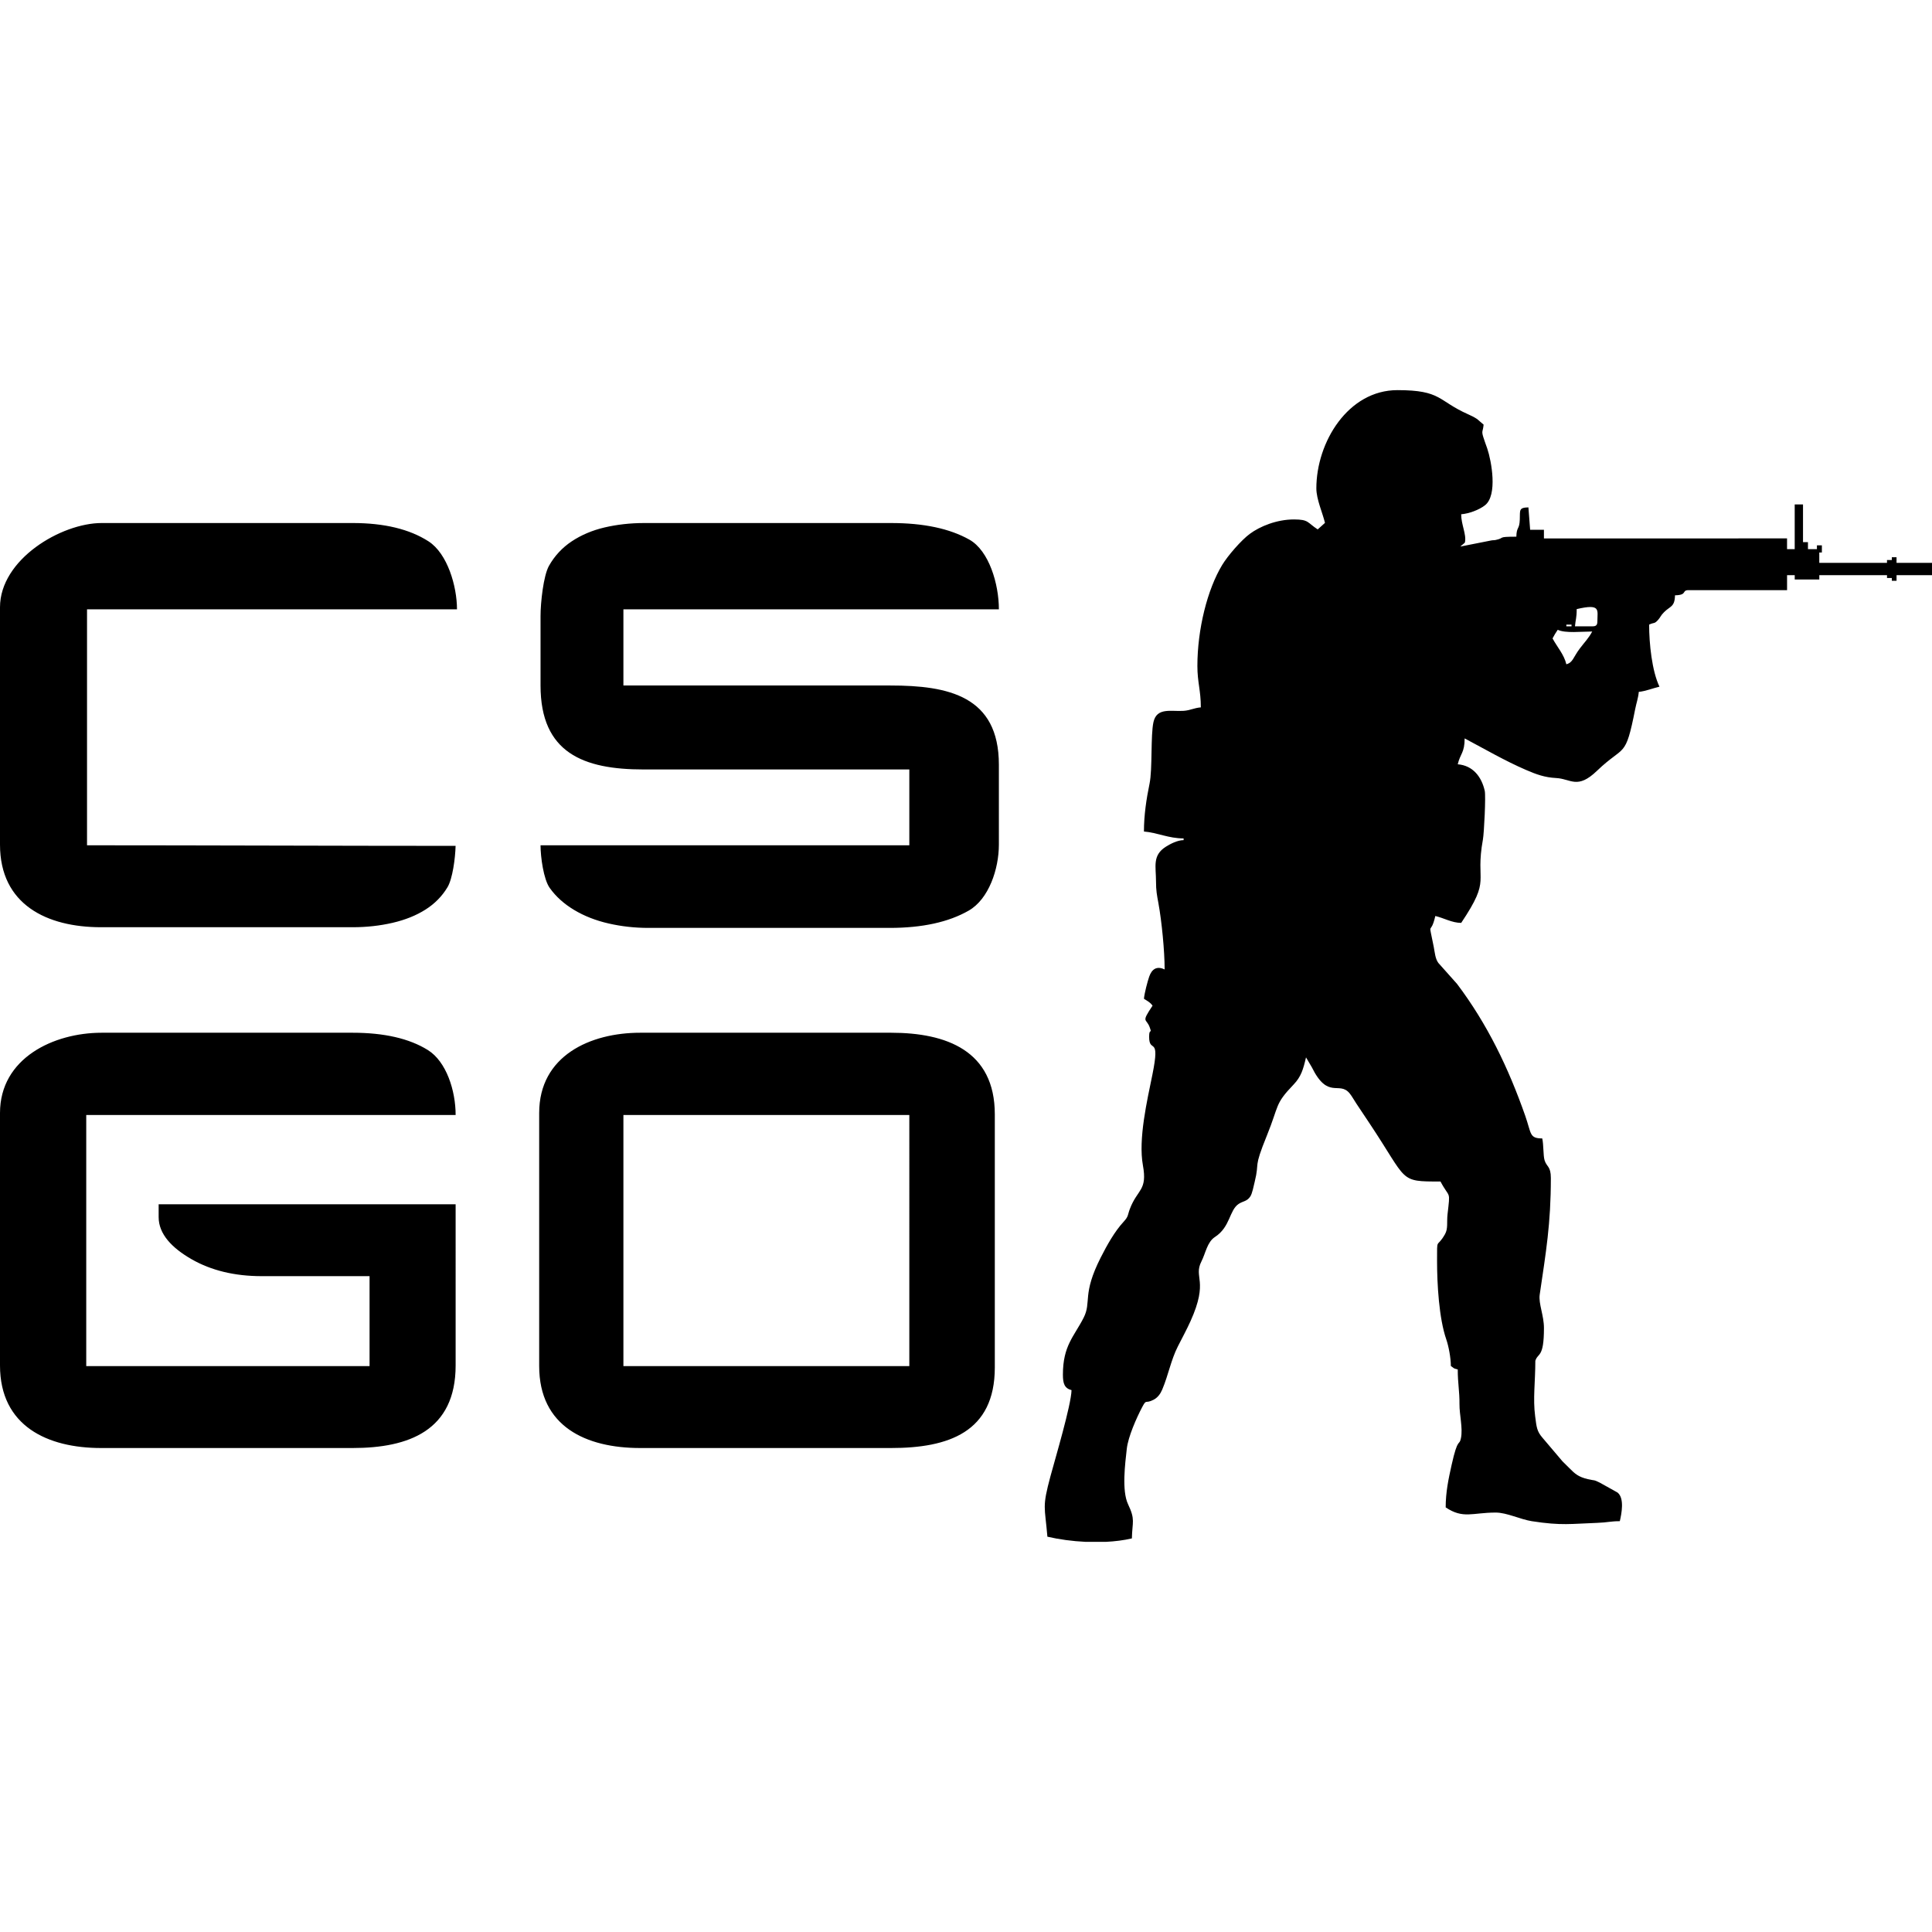 <?xml version="1.0" encoding="utf-8"?>
<!-- Generator: Adobe Illustrator 17.0.0, SVG Export Plug-In . SVG Version: 6.00 Build 0)  -->
<!DOCTYPE svg PUBLIC "-//W3C//DTD SVG 1.1//EN" "http://www.w3.org/Graphics/SVG/1.1/DTD/svg11.dtd">
<svg version="1.1" id="Layer_1" xmlns="http://www.w3.org/2000/svg" xmlns:xlink="http://www.w3.org/1999/xlink" x="0px" y="0px"
	 width="1024px" height="1024px" viewBox="0 0 1024 1024" enable-background="new 0 0 1024 1024" xml:space="preserve">
<path fill-rule="evenodd" clip-rule="evenodd" d="M830.197,352.08c-1.221-5.228-4.965-9.273-7.313-13.708
	c1.082-2.039,1.526-2.75,2.742-4.569c4.049,1.945,12.655,0.915,18.278,0.915c-1.896,3.581-4.081,5.689-6.555,8.98
	C833.732,348.507,833.721,351.136,830.197,352.08L830.197,352.08z M241.494,723.699c0,34.582-24.852,43.782-54.622,43.782H53.546
	C25.263,767.481,0,755.913,0,723.699V589.905c0-29.146,28.489-42.533,53.906-42.533h132.965c16.77,0,30.068,3.056,39.891,9.163
	c9.82,6.111,14.732,21.509,14.732,34.448H45.711v133.073h150.165v-47.668h-57.161c-14.346,0-26.784-3.012-37.193-8.984
	c-10.409-5.977-17.43-13.339-17.43-22.282v-6.828h157.402V723.699L241.494,723.699z M529.428,447.661
	c0,12.919-5.33,28.874-15.991,34.981c-10.661,6.108-24.616,9.164-41.866,9.164H343.636c-7.188,0-14.197-0.777-21.024-2.336
	c-6.828-1.559-12.938-3.951-18.327-7.185c-5.39-3.235-9.705-7.133-12.936-11.683c-3.233-4.545-4.854-16.353-4.854-22.583H481.96
	v-40.189H341.12c-31.815,0-54.624-8.716-54.624-44.503v-36.772c0-7.19,1.53-21.46,4.494-26.701
	c2.962-5.241,7.039-9.615,12.036-12.935c5.001-3.325,10.874-5.843,17.432-7.369c6.558-1.526,13.597-2.335,21.023-2.335h130.809
	c17.25,0,31.087,2.934,41.506,8.805c10.42,5.868,15.633,23.527,15.633,36.943H330.42v40.364h141.508
	c30.666,0,57.499,5.526,57.499,41.988V447.661L529.428,447.661z M46.124,322.962v125.057c60.509,0,134.613,0.31,195.352,0.31
	c-0.183,6.673-1.617,17.452-4.295,21.916c-2.871,4.789-6.767,8.745-11.678,11.861c-4.912,3.113-10.722,5.449-17.43,7.007
	c-6.708,1.554-13.776,2.336-21.202,2.336H53.546C24.884,491.447,0,479.484,0,447.661V321.883c0-25.448,32.489-44.669,53.906-44.669
	h132.965c16.77,0,30.186,3.235,40.248,9.705c10.061,6.465,15.094,23.824,15.094,36.043
	C181.48,322.962,106.856,322.962,46.124,322.962L46.124,322.962z M527.271,724.777c0,34.411-24.683,42.704-54.983,42.704H339.323
	c-28.798,0-53.546-11.422-53.546-43.425V589.905c0-30.375,27.112-42.533,53.546-42.533h132.965c29.301,0,54.983,9.493,54.983,43.249
	V724.777L527.271,724.777z M481.96,590.983H330.42v133.073h151.54V590.983L481.96,590.983z M1024,304.863v-6.547h-18.799v-2.974
	h-2.498v1.485h-2.559v1.489h-35.885v-4.598v-0.871h1.371v-3.809h-2.62v2.019h-4.757v-3.707h-2.62v-19.991h-4.403v23.698h-4.061
	v-5.688H818.315v-4.569h-7.308l-0.916-11.878c-5.204,0.118-4.387,1.478-4.565,6.401c-0.203,5.664-1.709,3.56-1.831,9.135
	c-10.66,0-5.66,0.643-11.039,1.754c-0.899,0.183-1.367,0.033-2.462,0.277l-16.138,3.19c0.212-0.444,2.275-1.746,2.385-2.23
	c0.915-4.065-1.99-9.391-1.99-14.872c4.171-0.346,9.457-2.303,12.605-4.757c6.828-5.322,3.44-23.535,1.221-30.086
	c-0.768-2.271-1.448-3.898-2.132-6.161c-1.029-3.406-0.134-2.673,0.188-6.515l-3.442-2.958c-1.628-1.079-3.145-1.798-4.781-2.527
	c-16.183-7.186-14.01-12.793-37.467-12.793c-26.07,0-42.953,27.498-42.953,52.087c0,5.753,3.386,13.188,4.569,18.278l-3.857,3.455
	c-5.615-3.638-4.618-5.282-12.589-5.282c-9.087,0-17.977,3.63-23.414,7.658c-4.508,3.341-11.601,11.491-14.611,16.459
	c-7.865,12.968-13.151,34.103-13.151,53.557c0,8.626,1.827,12.992,1.827,21.936c-3.617,0.297-5.604,1.591-9.127,1.835
	c-6.522,0.452-14.209-1.986-15.978,5.953c-1.575,7.051-0.473,24.878-2.08,32.65c-1.668,8.061-2.97,16.662-2.97,25.358
	c7.218,0.598,12.976,3.654,21.017,3.654v0.915c-3.264,0-7.104,2.042-9.343,3.451c-7.352,4.626-5.277,10.465-5.277,18.478
	c0,4.781,0.472,7.145,1.277,11.515c1.733,9.428,3.292,25.253,3.292,35.091c-4.342-2.079-6.836,0.025-8.154,3.732
	c-0.903,2.539-2.576,8.955-2.811,11.808c1.978,1.323,3.153,1.726,4.565,3.654c-6.299,9.411-3.26,6.47-1.481,11.552
	c1.355,3.878-0.342-0.036-0.342,4.895c0,9.302,6.079-1.221,1.754,20.036c-2.804,13.777-7.576,34.248-5.046,48.136
	c2.462,13.518-2.848,12.472-6.9,23.075c-1.25,3.275-0.659,3.968-3.272,6.779c-4.879,5.253-8.943,12.639-12.142,18.934
	c-10.082,19.857-4.793,23.519-9.11,32.011c-5.086,9.993-10.978,14.767-10.978,30.143c0,4.715,0.813,7.222,4.569,8.223
	c-0.175,7.891-8.68,36.397-11.138,45.524c-4.564,16.956-3.018,15.784-1.655,32.153c6.132,1.428,13.184,2.404,20.337,2.738h10.62
	c4.838-0.24,9.533-0.826,13.822-1.827c0.195-8.915,1.929-9.81-2.015-18.087c-3.45-7.246-1.533-21.765-0.688-29.391
	c0.717-6.42,5.14-16.349,8.122-22.029c2.47-4.699,1.497-1.591,6.071-3.987c2.185-1.143,3.617-3.072,4.613-5.437
	c3.248-7.698,4.586-15.572,8.261-22.815c2.348-4.635,4.708-8.956,6.71-13.392c9.818-21.749,1.392-23.038,5.782-31.661
	c2.237-4.382,3.027-10.278,7.165-12.959c8.231-5.331,7.536-14.222,12.606-17.555c2.271-1.497,4.375-1.257,6.133-3.918
	c1.058-1.6,1.754-5.42,2.323-7.727c2.8-11.313-0.985-6.234,6.478-24.594c6.616-16.28,4.008-16.451,14.132-26.994
	c4-4.17,5.119-8.04,6.6-14.416l3.052,5.176c8.578,17.439,14.417,7.189,20,13.811c1.118,1.33,2.571,3.91,3.633,5.505
	c2.467,3.698,4.48,6.722,6.946,10.421c20.654,30.977,15.296,30.884,37.65,30.884c4.973,9.399,5.225,4.093,3.724,17.432
	c-0.473,4.183,0.374,7.483-1.359,10.519c-4.464,7.824-4.191,1.062-4.191,14.087c0,12.37,1.021,30.473,4.907,41.699
	c1.221,3.527,2.401,9.749,2.401,14.046c2.177,1.457,0.951,1.107,3.658,1.827c0,7.458,0.984,11.625,0.915,18.278
	c-0.061,5.807,1.876,12.797,0.777,18.14c-0.933,4.528-1.542-1.102-4.956,14.237c-1.648,7.389-3.133,14.404-3.133,22.453
	c9.321,6.241,14.144,2.742,26.501,2.742c5.921,0,13.037,3.621,19.182,4.578c15.885,2.465,20.882,1.351,34.708,0.879
	c5.331-0.184,7.023-0.888,11.906-0.888c0.939-4.028,2.556-12.22-1.245-15.206l-9.392-5.228c-3.454-1.717-2.421-0.92-6.367-1.859
	c-4.944-1.176-6.759-2.8-9.726-5.807c-1.433-1.448-2.233-2.193-3.67-3.642l-10.486-12.357c-3.146-3.602-3.223-5.729-3.991-11.544
	c-1.228-9.285,0.098-18.269,0.098-29.346c1.334-4.387,4.569-1.343,4.569-17.362c0-6.706-2.942-12.984-2.25-17.717
	c3.304-22.566,5.908-37.415,5.908-61.788c0-6.392-2.229-5.835-3.333-9.461c-0.761-2.49-0.459-8.223-1.236-11.556
	c-6.909,0-5.709-2.592-9.014-12.007c-8.915-25.412-20.076-48.585-36.129-69.878l-9.903-11.112c-1.677-2.222-1.896-5.647-2.454-8.513
	c-3.063-15.694-1.867-4.765,0.839-16.378c4.451,1.038,8.862,3.654,13.708,3.654c16.272-24.3,7.186-20.398,11.516-44.226
	c0.606-3.324,1.6-23.014,0.96-25.818c-1.692-7.405-6.25-13.358-14.302-14.026c1.33-5.701,3.657-6.05,3.657-13.708
	c10.763,5.697,21.317,11.874,32.606,16.74c5.367,2.315,9.835,3.959,15.849,4.256c7.886,0.387,11.227,6.23,21.7-3.841
	c14.681-14.103,14.962-5.941,20.247-32.756c0.659-3.333,1.628-5.872,1.893-9.074c3.34-0.277,7.52-1.937,10.966-2.743
	c-3.979-8.297-5.482-22.778-5.482-32.898c2.8-1.343,2.674-0.183,4.777-2.531c1.249-1.396,1.298-2.242,3.19-4.122
	c3.234-3.219,5.603-2.645,5.741-8.879c6.909-0.154,3.243-2.742,7.313-2.742h52.087v-7.922h0.203h3.857v0.456v1.827h13.029v-2.283
	h35.885v1.485h2.559v1.489h2.498v-2.974H1024L1024,304.863z M830.197,331.059h2.742v0.915h-2.742V331.059L830.197,331.059z
	 M843.905,331.975h-9.139c0.301-3.605,0.915-4.285,0.915-9.139c12.924-3.011,10.967,0.448,10.967,6.397
	C846.648,331.34,846.009,331.975,843.905,331.975z"/>
</svg>
